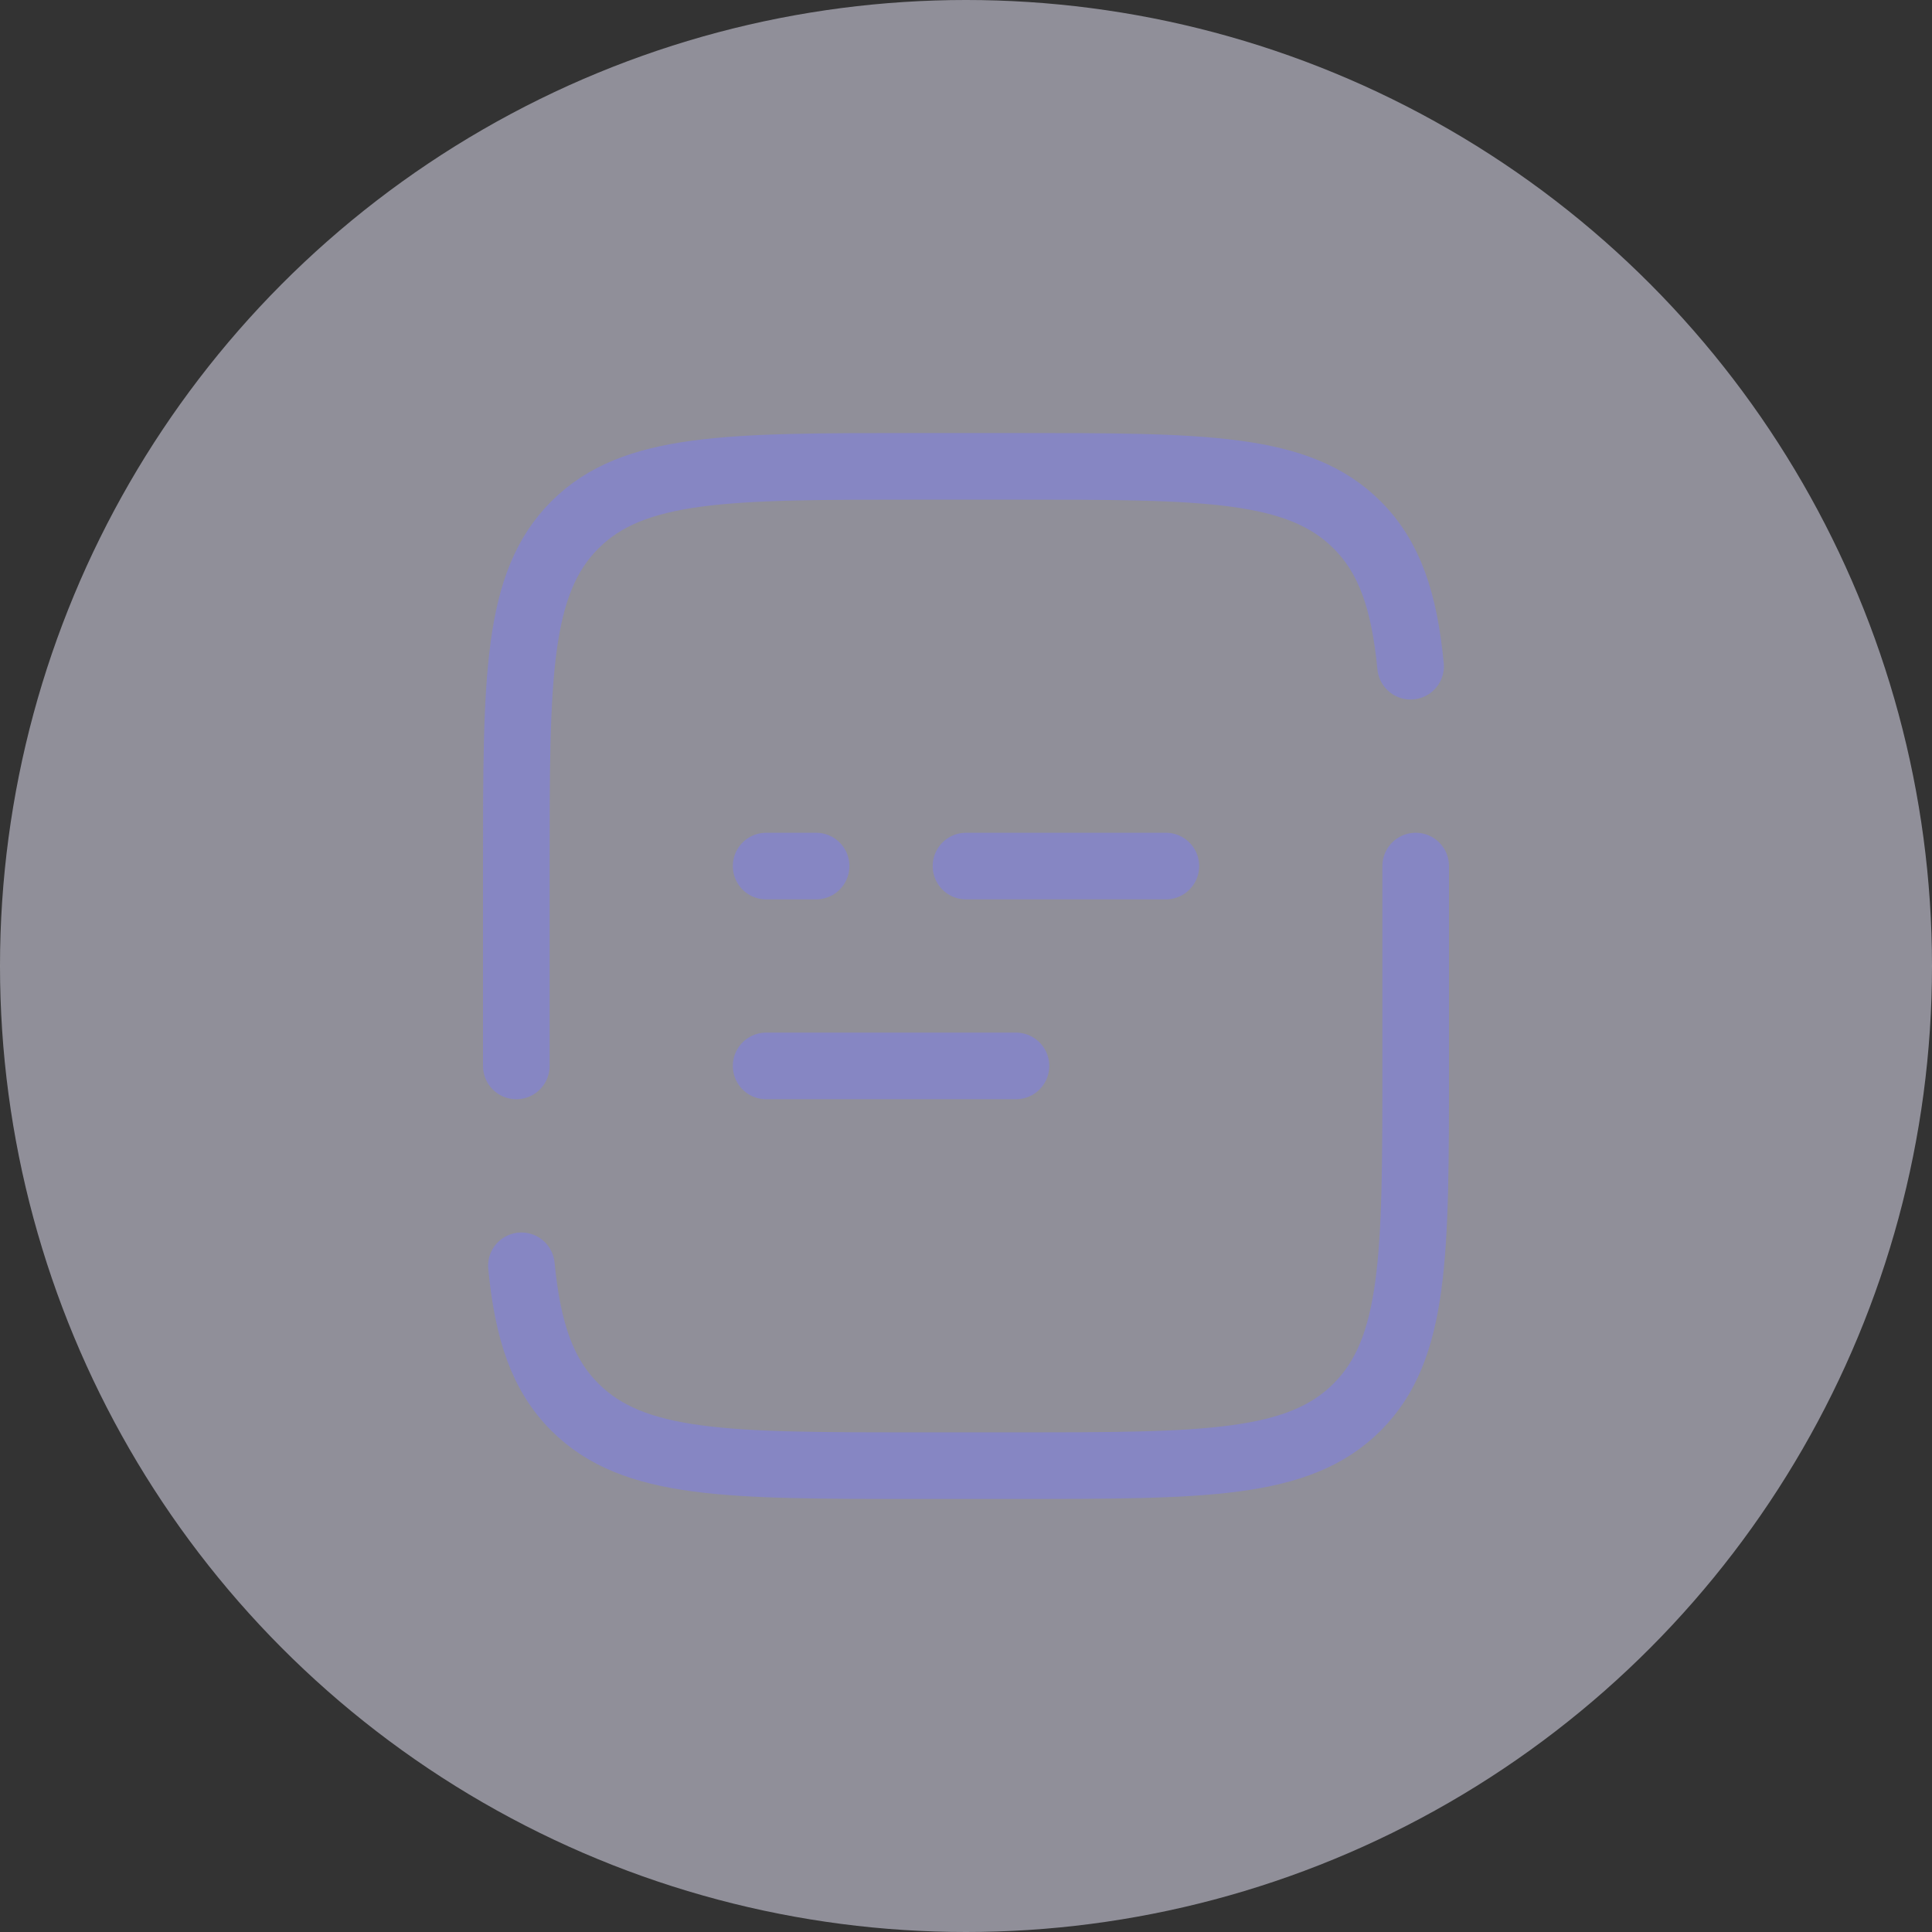 <svg width="58" height="58" viewBox="0 0 58 58" fill="none" xmlns="http://www.w3.org/2000/svg">
<rect x="0" y="0" width="58" height="58" fill="#333333" stroke="none"/>
<circle opacity="0.5" cx="29" cy="29" r="29" fill="#EFEDFF"/>
<path d="M15.5 32V26C15.5 20.343 15.5 17.515 17.258 15.758C19.015 14 21.843 14 27.5 14H30.5C36.157 14 38.986 14 40.742 15.758C41.723 16.738 42.157 18.05 42.347 20M42.5 26V32C42.5 37.657 42.5 40.486 40.742 42.242C38.986 44 36.157 44 30.5 44H27.5C21.843 44 19.015 44 17.258 42.242C16.277 41.263 15.844 39.95 15.653 38M23 32H30.5M23 26H24.5M35 26H29" stroke="#8686C3" stroke-width="2" stroke-linecap="round"/>
</svg>

